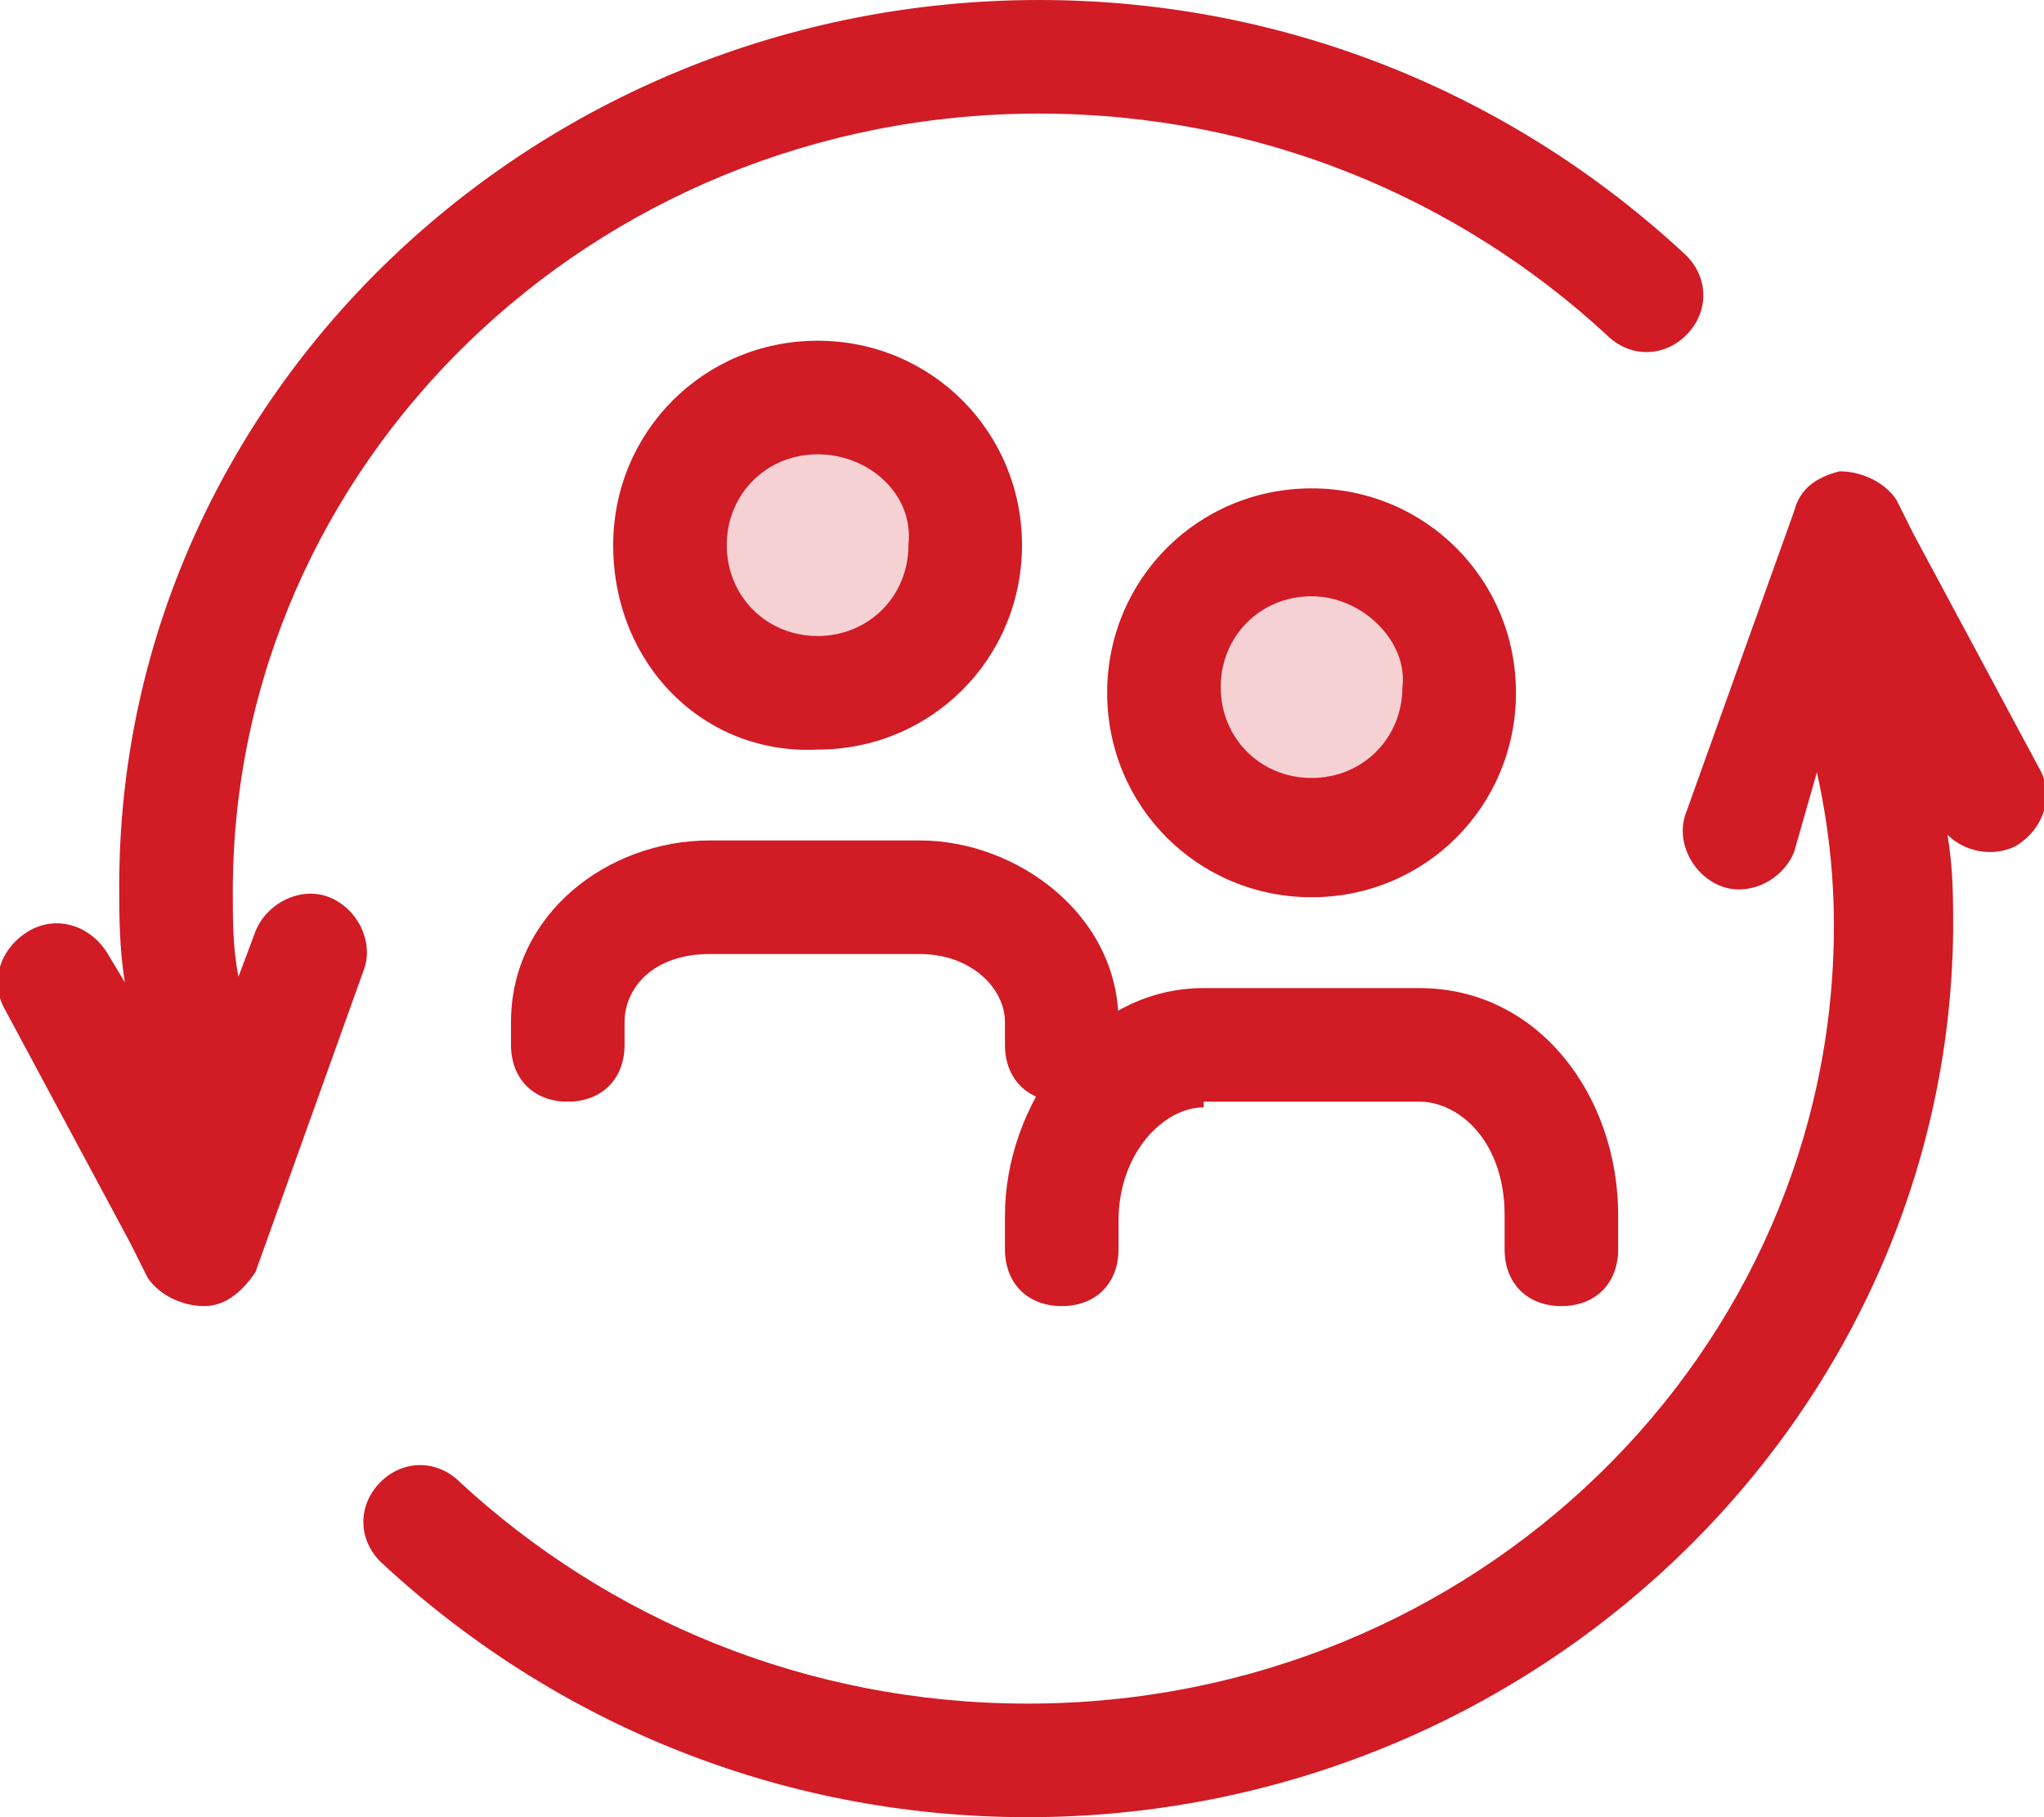 <?xml version="1.0" encoding="utf-8"?>
<!-- Generator: Adobe Illustrator 23.0.6, SVG Export Plug-In . SVG Version: 6.00 Build 0)  -->
<svg version="1.1" id="Layer_1" xmlns="http://www.w3.org/2000/svg" xmlns:xlink="http://www.w3.org/1999/xlink" x="0px" y="0px"
	 viewBox="0 0 36 32" style="enable-background:new 0 0 36 32;" xml:space="preserve">
<style type="text/css">
	.st0{fill:#F6D1D3;}
	.st1{fill-rule:evenodd;clip-rule:evenodd;fill:#D11B25;}
</style>
<path class="st0" d="M14.3,12.4c1.5,0,2.6-1.2,2.6-2.6s-1.2-2.6-2.6-2.6s-2.6,1.2-2.6,2.6S12.9,12.4,14.3,12.4z"/>
<path class="st0" d="M23.1,14.9c1.5,0,2.6-1.2,2.6-2.6s-1.2-2.6-2.6-2.6c-1.5,0-2.6,1.2-2.6,2.6S21.7,14.9,23.1,14.9z"/>
<path class="st1" d="M18.3,2C10.4,2,4.1,8.2,4.1,15.7c0,0.5,0,1,0.1,1.5l0.3-0.8c0.2-0.5,0.8-0.8,1.3-0.6c0.5,0.2,0.8,0.8,0.6,1.3
	l-1.9,5.3C4.3,22.7,4,23,3.6,23c-0.4,0-0.8-0.2-1-0.5l-0.3-0.6l-2.2-4.1c-0.3-0.5-0.1-1.1,0.4-1.4c0.5-0.3,1.1-0.1,1.4,0.4l0.3,0.5
	c-0.1-0.6-0.1-1.2-0.1-1.7C2.1,7,9.4,0,18.3,0c4.4,0,8.4,1.7,11.4,4.5c0.4,0.4,0.4,1,0,1.4c-0.4,0.4-1,0.4-1.4,0
	C25.7,3.5,22.2,2,18.3,2z M32.4,8.3c0.4,0,0.8,0.2,1,0.5l0.3,0.6l2.2,4.1c0.3,0.5,0.1,1.1-0.4,1.4c-0.4,0.2-0.9,0.1-1.2-0.2
	c0.1,0.6,0.1,1.1,0.1,1.7C34.3,25,27,32,18.1,32c-4.4,0-8.4-1.7-11.4-4.5c-0.4-0.4-0.4-1,0-1.4c0.4-0.4,1-0.4,1.4,0
	c2.6,2.4,6.1,3.9,10,3.9c7.9,0,14.2-6.2,14.2-13.7c0-0.9-0.1-1.8-0.3-2.7L31.6,15c-0.2,0.5-0.8,0.8-1.3,0.6
	c-0.5-0.2-0.8-0.8-0.6-1.3L31.6,9C31.7,8.6,32,8.4,32.4,8.3z"/>
<path class="st1" d="M23.1,10.5c-0.9,0-1.6,0.7-1.6,1.6c0,0.9,0.7,1.6,1.6,1.6c0.9,0,1.6-0.7,1.6-1.6C24.8,11.3,24,10.5,23.1,10.5z
	 M19.5,12.2c0-2,1.6-3.6,3.6-3.6s3.6,1.6,3.6,3.6c0,2-1.6,3.6-3.6,3.6S19.5,14.2,19.5,12.2z"/>
<path class="st1" d="M21.2,19.5c-0.7,0-1.5,0.8-1.5,2V22c0,0.6-0.4,1-1,1c-0.6,0-1-0.4-1-1v-0.6c0-1.9,1.4-4,3.5-4H25
	c2.1,0,3.5,1.9,3.5,4V22c0,0.6-0.4,1-1,1c-0.6,0-1-0.4-1-1v-0.6c0-1.3-0.8-2-1.5-2H21.2z"/>
<path class="st1" d="M14.4,8c-0.9,0-1.6,0.7-1.6,1.6c0,0.9,0.7,1.6,1.6,1.6c0.9,0,1.6-0.7,1.6-1.6C16.1,8.7,15.3,8,14.4,8z
	 M10.8,9.6c0-2,1.6-3.6,3.6-3.6c2,0,3.6,1.6,3.6,3.6c0,2-1.6,3.6-3.6,3.6C12.4,13.3,10.8,11.7,10.8,9.6z"/>
<path class="st1" d="M12.5,16.8c-1,0-1.5,0.6-1.5,1.2v0.4c0,0.6-0.4,1-1,1c-0.6,0-1-0.4-1-1V18c0-1.9,1.7-3.2,3.5-3.2h3.7
	c1.7,0,3.5,1.3,3.5,3.2v0.4c0,0.6-0.4,1-1,1s-1-0.4-1-1V18c0-0.6-0.6-1.2-1.5-1.2H12.5z"/>
</svg>
